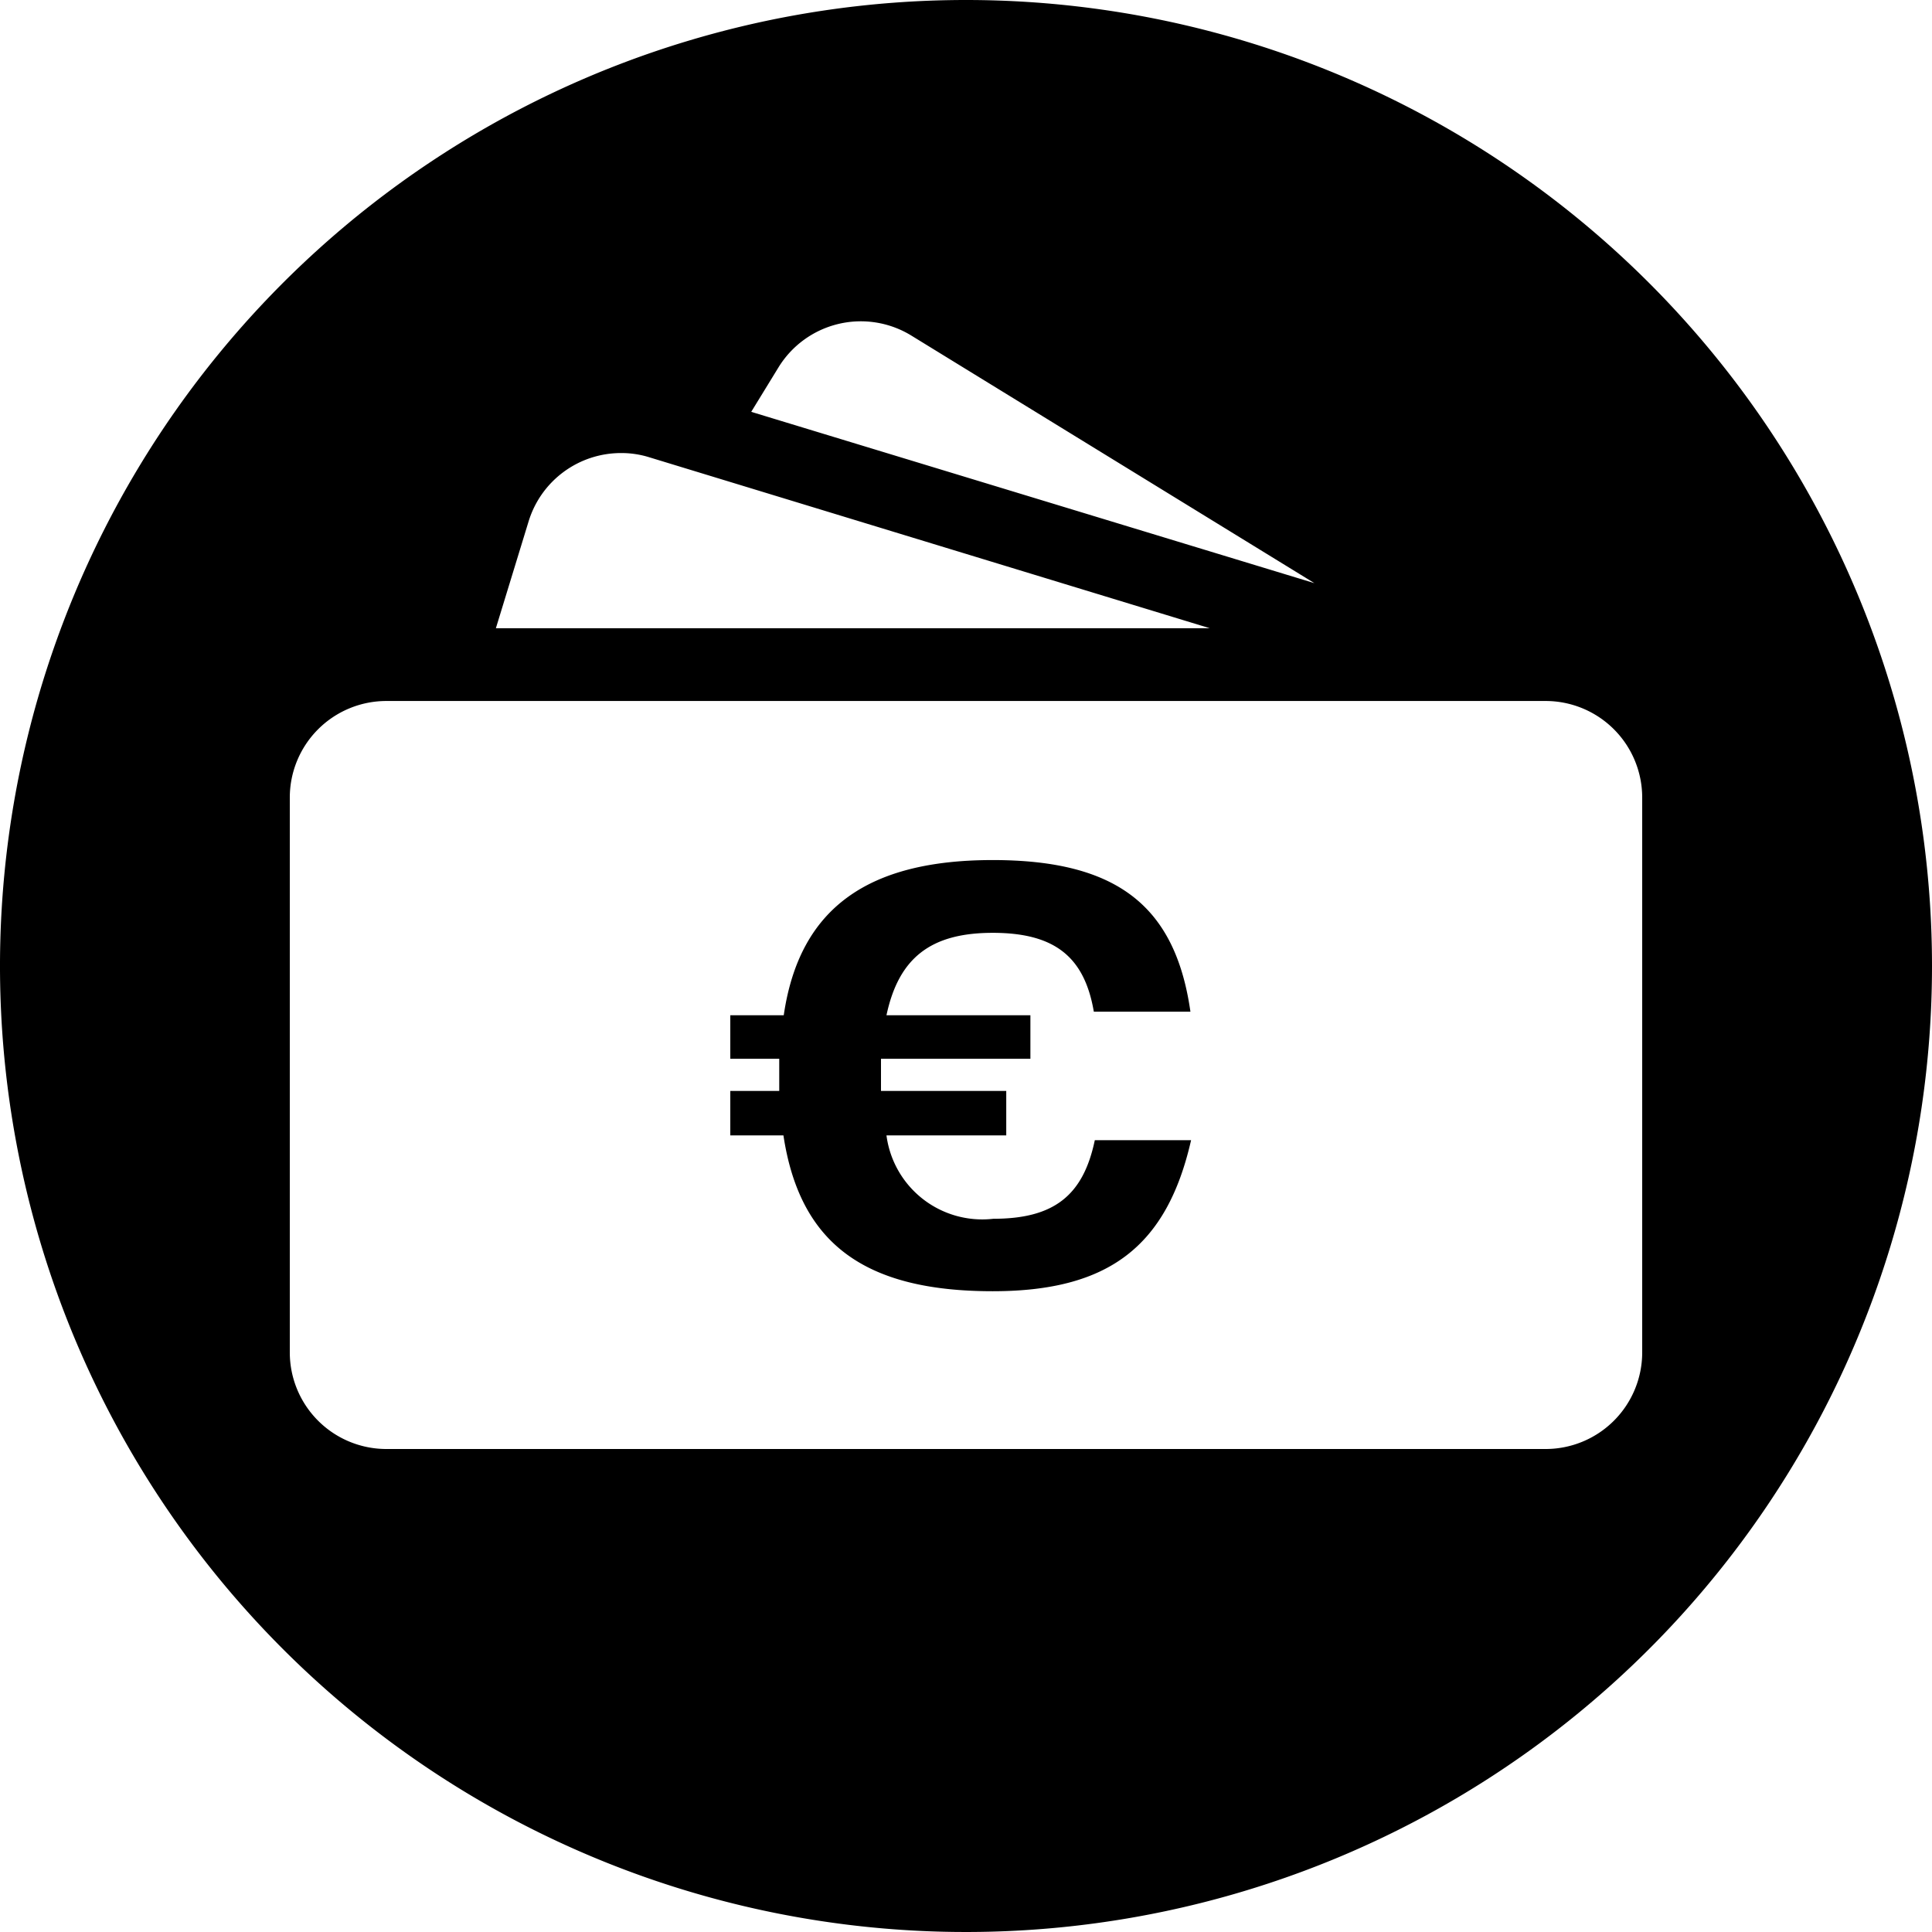 <svg xmlns="http://www.w3.org/2000/svg" viewBox="0 0 60 60"><title>Fichier 1</title><g id="Calque_2" data-name="Calque 2"><g id="Calque_1-2" data-name="Calque 1"><path d="M30,0A30,30,0,1,0,60,30,30,30,0,0,0,30,0ZM24.17,11.42a3,3,0,0,1,4.13-1l12.52,7.69L23.33,12.79Zm-7.75,4.76a3,3,0,0,1,2.86-2.11,2.89,2.89,0,0,1,.88.13l17.41,5.31H15.4ZM51,42a3,3,0,0,1-3,3H12a3,3,0,0,1-3-3V24.77a3,3,0,0,1,3-3H48a3,3,0,0,1,3,3Z"/><path d="M30.85,37.85a3,3,0,0,1-3.32-2.59h3.72V33.88H27.36v-1H32V31.53H27.53c.38-1.78,1.37-2.56,3.3-2.56s2.85.75,3.14,2.45h3c-.47-3.3-2.3-4.71-6.14-4.71s-6,1.46-6.49,4.82H22.68v1.35H24.2v1H22.68v1.38h1.65c.51,3.37,2.53,4.84,6.5,4.84,3.61,0,5.41-1.4,6.16-4.69H34C33.64,37.13,32.73,37.85,30.85,37.85Z"/></g></g></svg>
